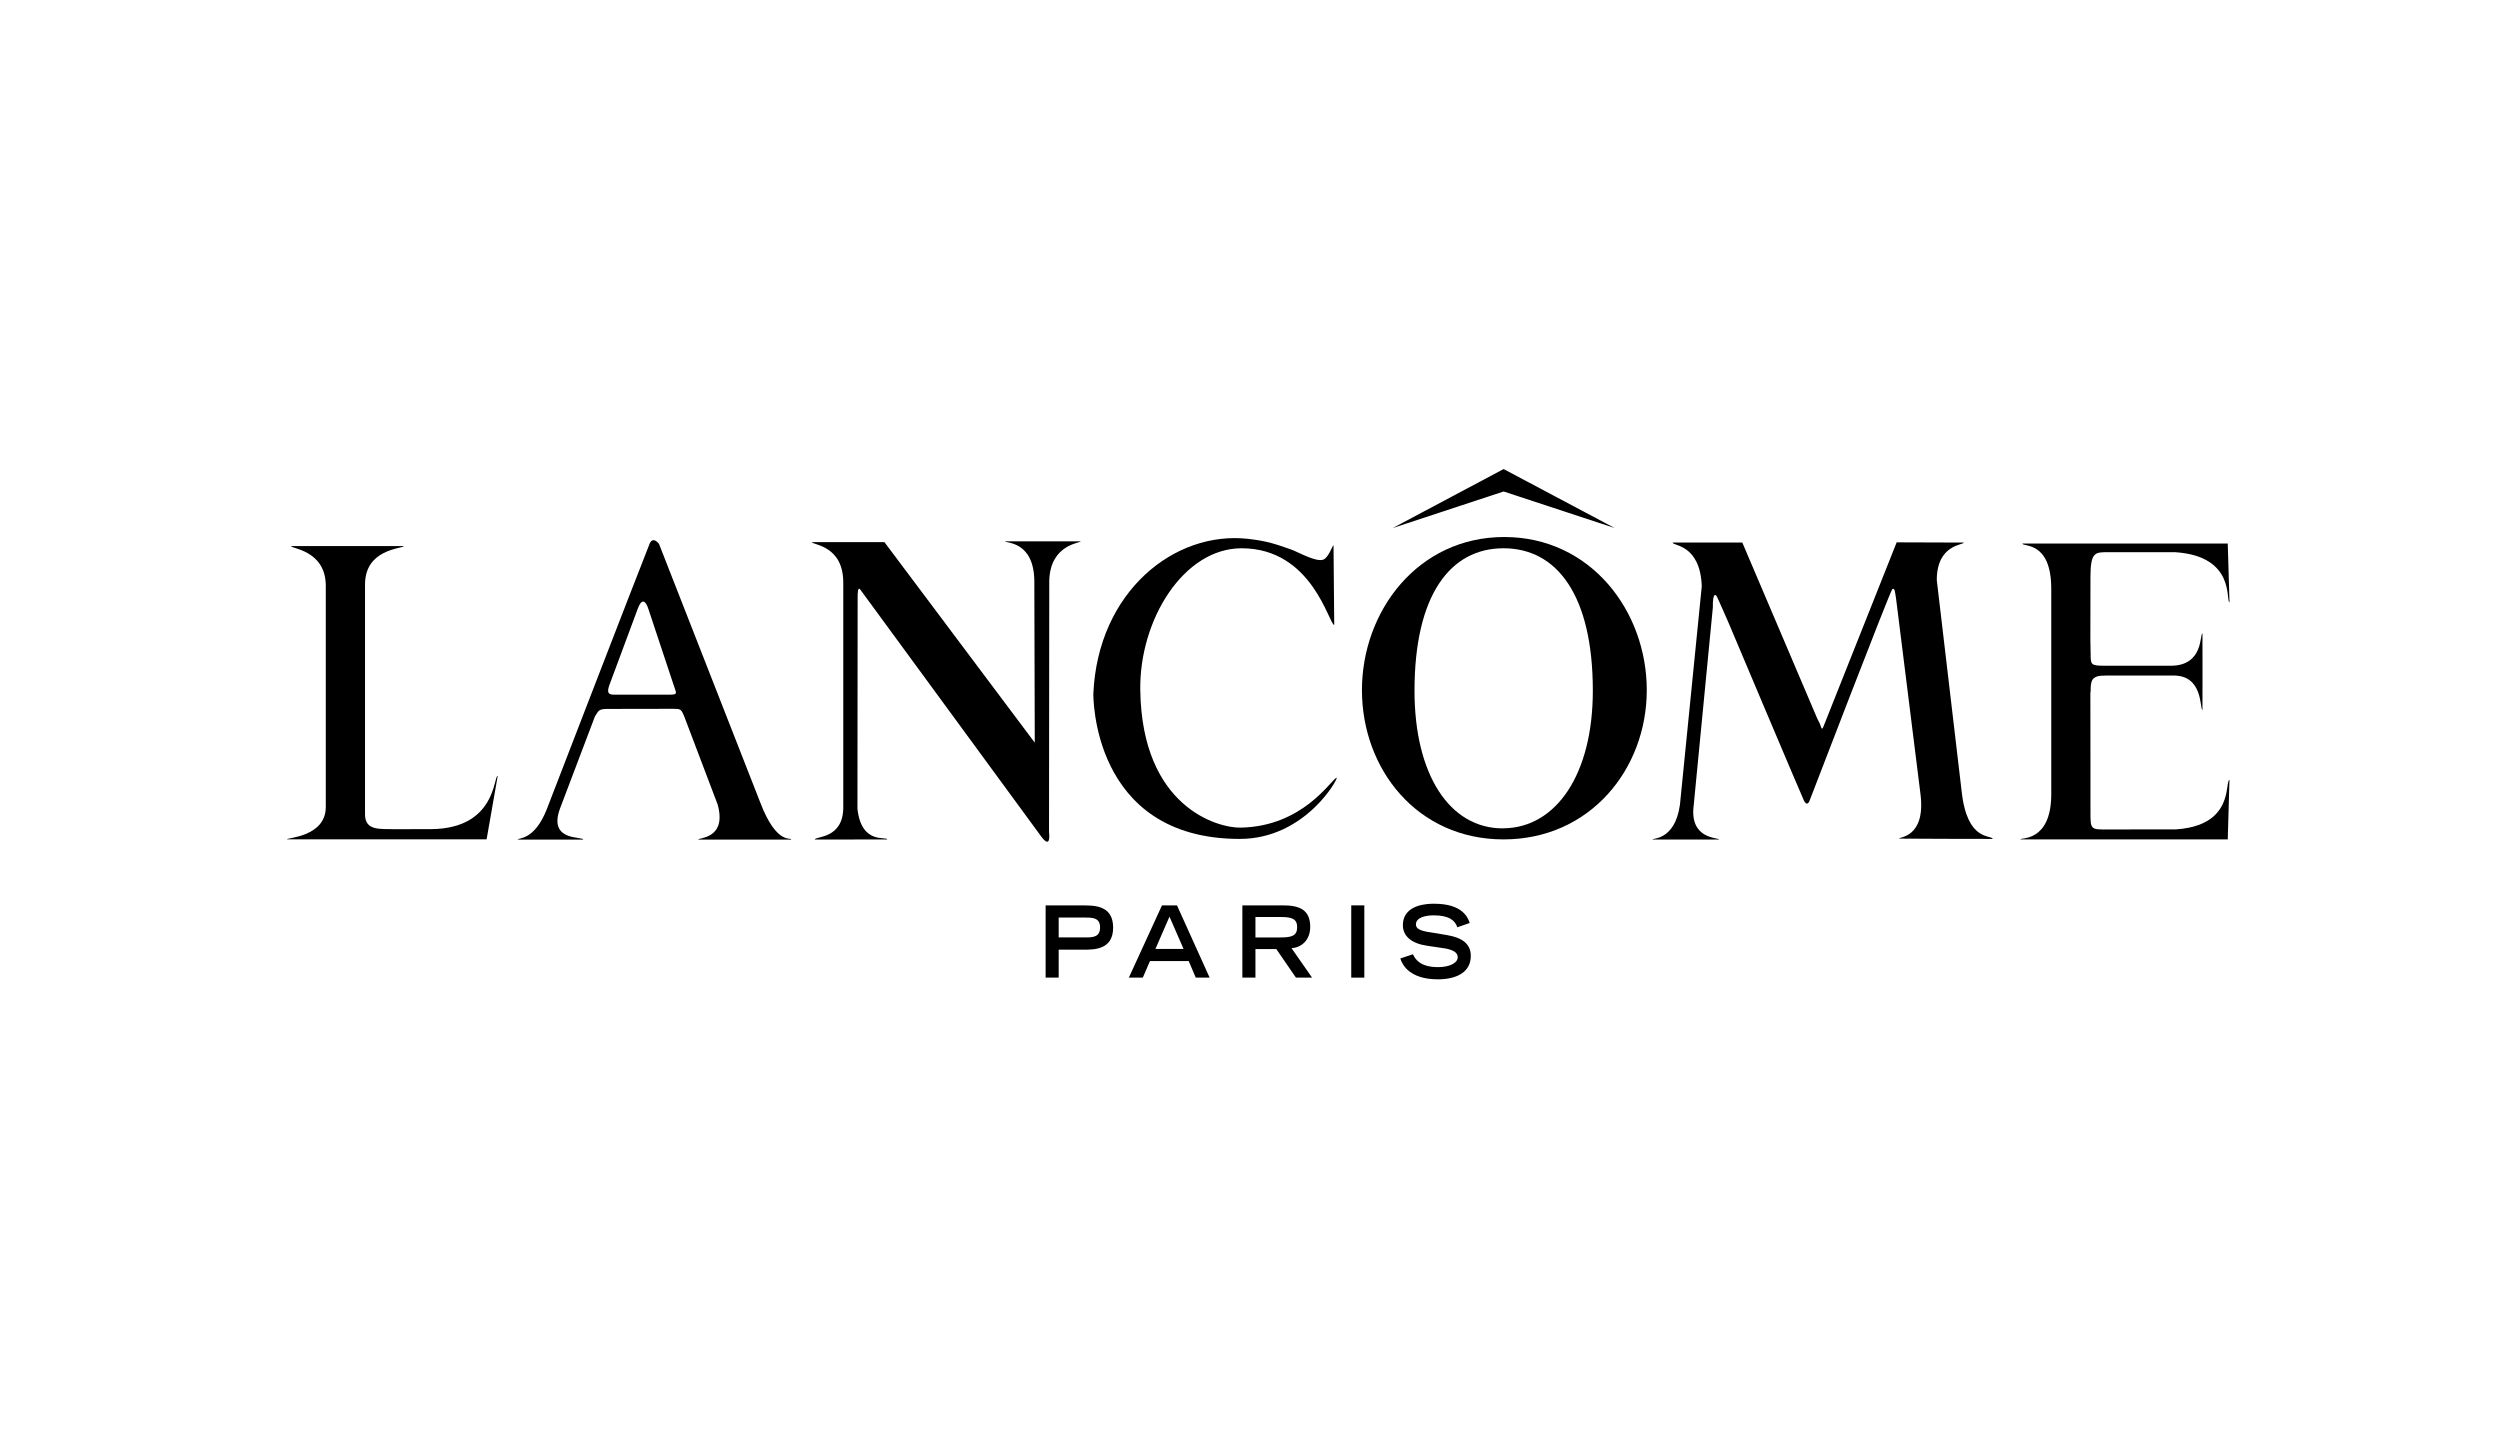 <svg width="150" height="87" viewBox="0 0 300 87" fill="none" xmlns="http://www.w3.org/2000/svg">
<path fill-rule="evenodd" clip-rule="evenodd" d="M127.042 68.991V66.608H130.317C131.217 66.608 132.007 66.689 132.007 67.794C132.007 68.91 131.217 68.991 130.317 68.991H127.042ZM125.475 73.814H127.042V70.463H129.972C131.335 70.463 133.576 70.463 133.576 67.808C133.576 65.149 131.335 65.149 129.972 65.149H125.475V73.814Z" fill="black"/>
<path fill-rule="evenodd" clip-rule="evenodd" d="M138.652 70.373L140.337 66.497L142.025 70.373H138.652ZM135.463 73.815H137.137L137.995 71.831H142.647L143.491 73.815H145.155L141.238 65.144H139.437L135.463 73.815Z" fill="black"/>
<path fill-rule="evenodd" clip-rule="evenodd" d="M150.653 68.992V66.542H153.712C155 66.542 155.659 66.748 155.659 67.767C155.659 68.787 155 68.992 153.712 68.992H150.653ZM149.084 73.815H150.653V70.39H153.157L155.512 73.815H157.447L154.98 70.276C156.166 70.213 157.226 69.327 157.226 67.726C157.226 65.607 155.859 65.144 153.942 65.144H149.084V73.815Z" fill="black"/>
<path fill-rule="evenodd" clip-rule="evenodd" d="M162.15 73.815H163.719V65.144H162.15V73.815Z" fill="black"/>
<path fill-rule="evenodd" clip-rule="evenodd" d="M174.877 67.775C174.626 67.012 173.971 66.341 172.054 66.341C170.983 66.341 169.912 66.632 169.912 67.423C169.912 67.793 170.114 68.184 171.722 68.391L173.624 68.708C175.435 69.005 176.496 69.751 176.496 71.202C176.496 73.24 174.681 74.019 172.533 74.019C169.072 74.019 168.227 72.171 168.041 71.516L169.555 71.009C169.846 71.639 170.445 72.555 172.574 72.555C173.866 72.555 174.928 72.1 174.928 71.353C174.928 70.794 174.324 70.43 173.172 70.275L171.245 69.989C169.384 69.719 168.347 68.843 168.347 67.53C168.347 64.947 171.477 64.947 172.095 64.947C175.571 64.947 176.16 66.665 176.366 67.257L174.877 67.775Z" fill="black"/>
<path fill-rule="evenodd" clip-rule="evenodd" d="M235.407 51.535C236.071 57.539 238.983 56.645 239.13 57.17C239.13 57.17 227.892 57.154 227.887 57.133C227.831 56.919 231.117 57.067 230.457 51.788L227.53 28.343C227.414 27.724 227.414 27.021 227.087 27.176C226.86 27.291 217.177 52.508 217.177 52.508C217.037 52.919 216.795 53.182 216.478 52.581C216.252 52.148 207.428 31.237 207.428 31.237C206.99 30.189 206.216 28.515 206.09 28.221C205.859 27.7 205.517 27.635 205.542 29.39L203.243 53.157C202.705 57.302 206.336 56.986 206.292 57.244H198.309C198.208 57.043 200.98 57.432 201.592 53.075L204.213 26.846C204.019 21.761 200.714 22.033 200.714 21.608H209.078L209.199 21.892L218.087 42.763C218.214 43.008 218.29 43.139 218.354 43.281C218.615 43.88 218.585 44.298 218.888 43.501L227.6 21.581L235.65 21.608C235.7 21.916 232.414 21.761 232.414 26.115L235.407 51.535Z" fill="black"/>
<path fill-rule="evenodd" clip-rule="evenodd" d="M51.829 55.995L47.281 56.004C45.701 55.938 43.803 56.257 43.803 54.231V26.645C43.803 22.38 48.201 22.366 48.489 22.03H34.957C34.763 22.334 39.094 22.451 39.094 26.8V53.413C39.026 56.931 34.426 57.013 34.426 57.22H58.393L59.728 49.598C59.216 49.549 59.58 55.886 51.829 55.995Z" fill="black"/>
<path fill-rule="evenodd" clip-rule="evenodd" d="M102.894 53.544C103.357 57.931 106.458 56.814 106.461 57.236L97.771 57.245C97.796 56.822 101.251 57.227 101.193 53.277V52.877V26.538C101.259 21.924 97.519 21.916 97.423 21.556H106.131L124.172 45.62L124.119 26.091C123.998 21.368 120.646 21.706 120.593 21.458H129.693C129.658 21.69 126.093 21.777 125.912 26.091L125.883 56.331C125.883 56.331 126.2 58.626 124.899 56.814C124.331 56.026 103.218 27.227 103.218 27.227C103.022 26.988 102.931 27.257 102.917 27.965L102.894 53.146V53.544Z" fill="black"/>
<path fill-rule="evenodd" clip-rule="evenodd" d="M91.211 52.748L79.078 21.761C78.195 20.697 77.893 21.908 77.893 21.908C76.694 24.886 65.611 53.615 65.611 53.615C64.1 57.448 62.138 56.993 62.138 57.252H69.978C69.978 56.83 65.742 57.531 67.194 53.541L71.389 42.476C71.827 41.781 71.854 41.571 72.89 41.571C74.628 41.571 79.923 41.557 80.73 41.557C81.691 41.557 81.736 41.557 82.151 42.583L86.118 53.04C87.275 57.228 83.741 56.993 83.791 57.252H94.933C95.034 56.887 93.233 58.087 91.211 52.748ZM73.647 39.859C72.769 39.859 72.888 39.31 73.228 38.432C73.228 38.432 76.188 30.492 76.54 29.521C76.993 28.285 77.48 28.532 77.815 29.602L80.795 38.576C81.09 39.569 81.455 39.859 80.459 39.859C79.671 39.861 73.944 39.859 73.647 39.859Z" fill="black"/>
<path fill-rule="evenodd" clip-rule="evenodd" d="M193.766 19.866L180.435 12.787L167.121 19.866L180.435 15.478L193.766 19.866Z" fill="black"/>
<path fill-rule="evenodd" clip-rule="evenodd" d="M180.51 20.942C170.133 20.942 163.433 29.848 163.433 39.316C163.433 48.782 170.048 57.228 180.425 57.228C190.813 57.228 197.613 48.782 197.613 39.316C197.613 29.848 190.898 20.942 180.51 20.942ZM180.435 55.897C180.4 55.897 180.365 55.904 180.33 55.904H180.325C173.952 55.904 169.741 49.451 169.741 39.392C169.741 27.872 174.047 22.293 180.42 22.293H180.435C186.804 22.3 191.14 27.88 191.14 39.392C191.14 49.398 186.753 55.824 180.435 55.897Z" fill="black"/>
<path fill-rule="evenodd" clip-rule="evenodd" d="M148.867 55.815C156.368 55.685 159.721 50.072 160.394 49.819C160.727 49.702 156.738 57.17 148.771 57.17C130.888 57.17 131.202 39.724 131.202 39.724C131.755 27.466 140.967 20.16 149.788 21.164C152.152 21.434 153.189 21.834 154.924 22.437C155.738 22.715 157.935 24.003 158.81 23.648C159.423 23.402 159.871 22.015 160.022 21.924L160.108 31.49C159.479 31.49 157.512 22.293 148.994 22.293C142.018 22.293 136.72 30.884 136.833 39.285C137.019 53.339 146.121 55.87 148.867 55.815Z" fill="black"/>
<path fill-rule="evenodd" clip-rule="evenodd" d="M250.844 39.643L250.855 48.429V53.04C250.881 55.7 250.658 56.025 252.264 56.036L261.117 56.026C263.275 55.881 264.663 55.284 265.559 54.526C267.596 52.786 267.123 50.179 267.536 50.086L267.33 57.228H242.454C242.354 56.969 246.151 57.653 246.151 51.796V47.174V27.157C246.151 21.295 242.651 22.18 242.696 21.72H267.33L267.541 28.769C267.047 28.728 268.351 23.247 261.027 22.764H252.847C251.43 22.764 250.855 22.778 250.855 25.69L250.844 33.279L250.876 34.969C250.876 36.267 250.895 36.388 252.59 36.388H260.498C264.482 36.388 263.944 32.516 264.296 32.516C264.311 32.516 264.296 41.685 264.296 41.685C263.944 41.685 264.467 37.437 260.679 37.568H252.681C250.926 37.535 250.876 38.212 250.876 39.512L250.844 39.643Z" fill="black"/>
</svg>
